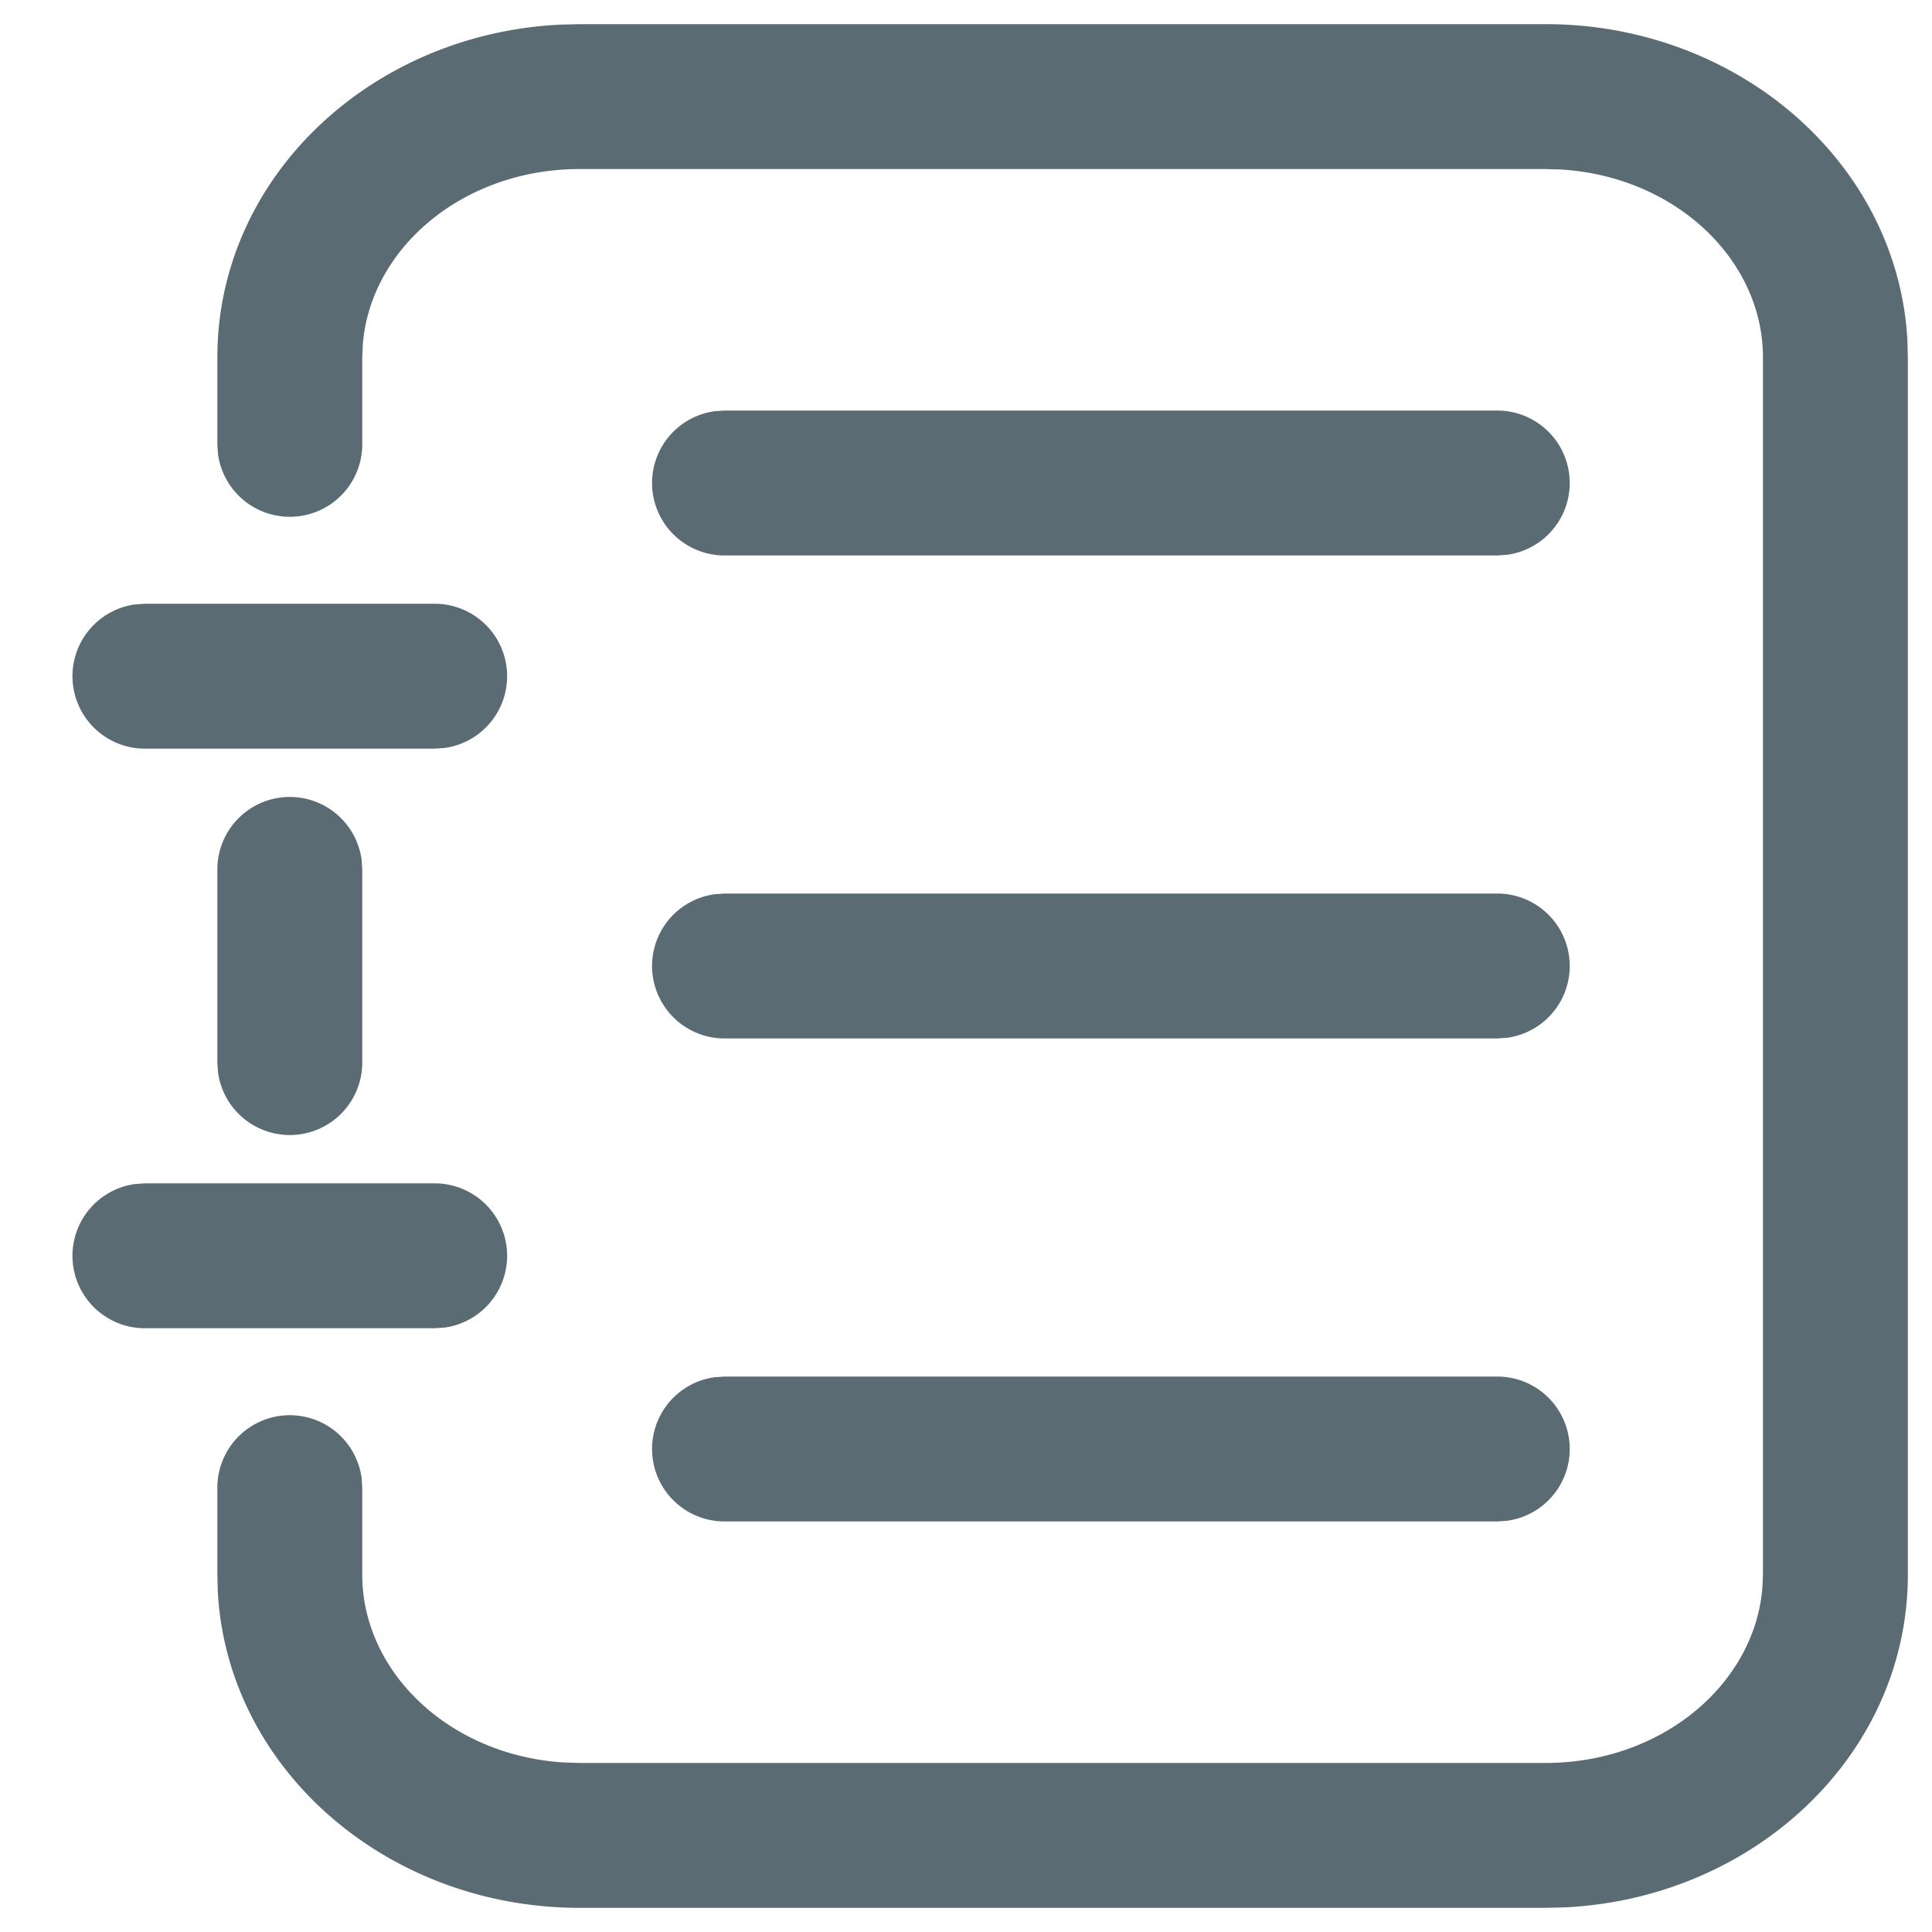 <?xml version="1.0" standalone="no"?><!DOCTYPE svg PUBLIC "-//W3C//DTD SVG 1.1//EN" "http://www.w3.org/Graphics/SVG/1.1/DTD/svg11.dtd"><svg class="icon" width="16px" height="16.00px" viewBox="0 0 1024 1024" version="1.1" xmlns="http://www.w3.org/2000/svg"><path fill="#5b6b73" d="M819.2 12.8c101.786 0 186.368 73.216 191.744 167.168l0.256 9.472v645.12c0 95.334-81.306 171.571-181.862 176.384L819.2 1011.2H307.2c-101.786 0-186.368-73.216-191.744-167.168L115.2 834.56v-46.08a38.4 38.4 0 0 1 76.442-5.222l0.358 5.222v46.08c0 51.814 46.387 95.846 106.854 99.584L307.2 934.4h512c61.645 0 110.746-41.779 114.893-92.826l0.307-7.014V189.44c0-51.814-46.387-95.846-106.854-99.584L819.2 89.6H307.2c-61.645 0-110.746 41.779-114.893 92.826L192 189.44v46.08a38.4 38.4 0 0 1-76.442 5.222L115.2 235.52v-46.08C115.2 94.106 196.506 17.869 297.062 13.056L307.2 12.8h512z"  /><path fill="#5b6b73" d="M153.6 422.4a38.4 38.4 0 0 1 38.042 33.178L192 460.8v102.4a38.4 38.4 0 0 1-76.442 5.222L115.2 563.2V460.8A38.4 38.4 0 0 1 153.6 422.4zM230.4 320a38.4 38.4 0 0 1 5.222 76.442L230.4 396.8h-153.6a38.4 38.4 0 0 1-5.222-76.442L76.8 320h153.6zM793.6 217.6a38.4 38.4 0 0 1 5.222 76.442l-5.222 0.358h-409.6a38.4 38.4 0 0 1-5.222-76.442L384 217.6h409.6zM793.6 473.6a38.4 38.4 0 0 1 5.222 76.442l-5.222 0.358h-409.6a38.4 38.4 0 0 1-5.222-76.442L384 473.6h409.6zM230.4 627.2a38.4 38.4 0 0 1 5.222 76.442l-5.222 0.358h-153.6a38.4 38.4 0 0 1-5.222-76.442l5.222-0.358h153.6zM793.6 729.6a38.4 38.4 0 0 1 5.222 76.442l-5.222 0.358h-409.6a38.4 38.4 0 0 1-5.222-76.442l5.222-0.358h409.6z"  /></svg>